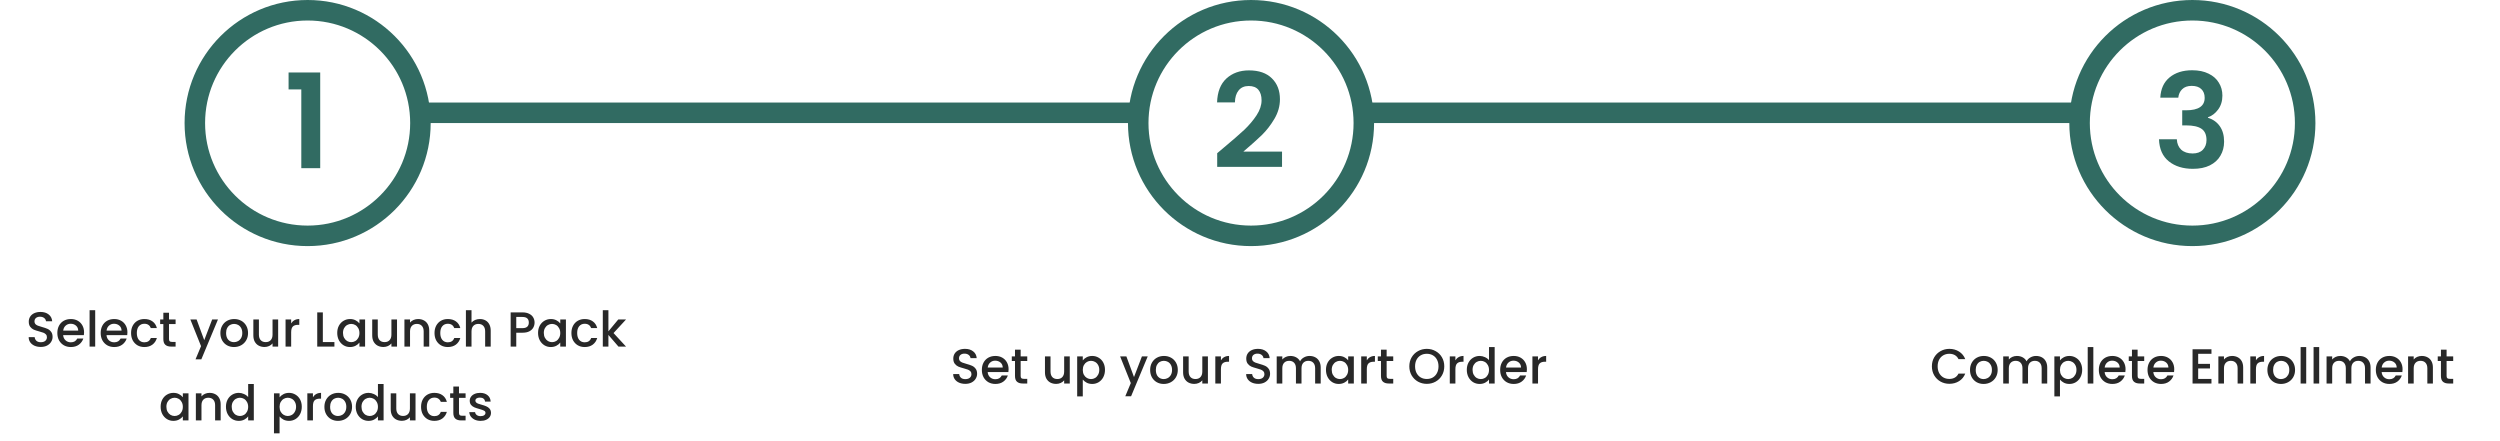 <svg width="1219" height="215" viewBox="0 0 1219 215" fill="none" xmlns="http://www.w3.org/2000/svg">
<path d="M19.882 169.168C18.762 169.168 17.754 168.976 16.858 168.592C15.962 168.192 15.258 167.632 14.746 166.912C14.234 166.192 13.978 165.352 13.978 164.392H16.906C16.97 165.112 17.25 165.704 17.746 166.168C18.258 166.632 18.97 166.864 19.882 166.864C20.826 166.864 21.562 166.64 22.09 166.192C22.618 165.728 22.882 165.136 22.882 164.416C22.882 163.856 22.714 163.4 22.378 163.048C22.058 162.696 21.65 162.424 21.154 162.232C20.674 162.04 20.002 161.832 19.138 161.608C18.05 161.32 17.162 161.032 16.474 160.744C15.802 160.44 15.226 159.976 14.746 159.352C14.266 158.728 14.026 157.896 14.026 156.856C14.026 155.896 14.266 155.056 14.746 154.336C15.226 153.616 15.898 153.064 16.762 152.68C17.626 152.296 18.626 152.104 19.762 152.104C21.378 152.104 22.698 152.512 23.722 153.328C24.762 154.128 25.338 155.232 25.45 156.64H22.426C22.378 156.032 22.09 155.512 21.562 155.08C21.034 154.648 20.338 154.432 19.474 154.432C18.69 154.432 18.05 154.632 17.554 155.032C17.058 155.432 16.81 156.008 16.81 156.76C16.81 157.272 16.962 157.696 17.266 158.032C17.586 158.352 17.986 158.608 18.466 158.8C18.946 158.992 19.602 159.2 20.434 159.424C21.538 159.728 22.434 160.032 23.122 160.336C23.826 160.64 24.418 161.112 24.898 161.752C25.394 162.376 25.642 163.216 25.642 164.272C25.642 165.12 25.41 165.92 24.946 166.672C24.498 167.424 23.834 168.032 22.954 168.496C22.09 168.944 21.066 169.168 19.882 169.168ZM40.99 162.064C40.99 162.56 40.958 163.008 40.894 163.408H30.79C30.87 164.464 31.262 165.312 31.966 165.952C32.67 166.592 33.534 166.912 34.558 166.912C36.03 166.912 37.07 166.296 37.678 165.064H40.63C40.23 166.28 39.502 167.28 38.446 168.064C37.406 168.832 36.11 169.216 34.558 169.216C33.294 169.216 32.158 168.936 31.15 168.376C30.158 167.8 29.374 167 28.798 165.976C28.238 164.936 27.958 163.736 27.958 162.376C27.958 161.016 28.23 159.824 28.774 158.8C29.334 157.76 30.11 156.96 31.102 156.4C32.11 155.84 33.262 155.56 34.558 155.56C35.806 155.56 36.918 155.832 37.894 156.376C38.87 156.92 39.63 157.688 40.174 158.68C40.718 159.656 40.99 160.784 40.99 162.064ZM38.134 161.2C38.118 160.192 37.758 159.384 37.054 158.776C36.35 158.168 35.478 157.864 34.438 157.864C33.494 157.864 32.686 158.168 32.014 158.776C31.342 159.368 30.942 160.176 30.814 161.2H38.134ZM46.419 151.24V169H43.683V151.24H46.419ZM62.131 162.064C62.131 162.56 62.099 163.008 62.035 163.408H51.931C52.011 164.464 52.403 165.312 53.107 165.952C53.811 166.592 54.675 166.912 55.699 166.912C57.171 166.912 58.211 166.296 58.819 165.064H61.771C61.371 166.28 60.643 167.28 59.587 168.064C58.547 168.832 57.251 169.216 55.699 169.216C54.435 169.216 53.299 168.936 52.291 168.376C51.299 167.8 50.515 167 49.939 165.976C49.379 164.936 49.099 163.736 49.099 162.376C49.099 161.016 49.371 159.824 49.915 158.8C50.475 157.76 51.251 156.96 52.243 156.4C53.251 155.84 54.403 155.56 55.699 155.56C56.947 155.56 58.059 155.832 59.035 156.376C60.011 156.92 60.771 157.688 61.315 158.68C61.859 159.656 62.131 160.784 62.131 162.064ZM59.275 161.2C59.259 160.192 58.899 159.384 58.195 158.776C57.491 158.168 56.619 157.864 55.579 157.864C54.635 157.864 53.827 158.168 53.155 158.776C52.483 159.368 52.083 160.176 51.955 161.2H59.275ZM63.911 162.376C63.911 161.016 64.183 159.824 64.727 158.8C65.287 157.76 66.055 156.96 67.031 156.4C68.007 155.84 69.127 155.56 70.391 155.56C71.991 155.56 73.311 155.944 74.351 156.712C75.407 157.464 76.119 158.544 76.487 159.952H73.535C73.295 159.296 72.911 158.784 72.383 158.416C71.855 158.048 71.191 157.864 70.391 157.864C69.271 157.864 68.375 158.264 67.703 159.064C67.047 159.848 66.719 160.952 66.719 162.376C66.719 163.8 67.047 164.912 67.703 165.712C68.375 166.512 69.271 166.912 70.391 166.912C71.975 166.912 73.023 166.216 73.535 164.824H76.487C76.103 166.168 75.383 167.24 74.327 168.04C73.271 168.824 71.959 169.216 70.391 169.216C69.127 169.216 68.007 168.936 67.031 168.376C66.055 167.8 65.287 167 64.727 165.976C64.183 164.936 63.911 163.736 63.911 162.376ZM82.406 158.008V165.328C82.406 165.824 82.518 166.184 82.742 166.408C82.982 166.616 83.382 166.72 83.942 166.72H85.622V169H83.462C82.23 169 81.286 168.712 80.63 168.136C79.974 167.56 79.646 166.624 79.646 165.328V158.008H78.086V155.776H79.646V152.488H82.406V155.776H85.622V158.008H82.406ZM106.282 155.776L98.17 175.216H95.338L98.026 168.784L92.818 155.776H95.866L99.586 165.856L103.45 155.776H106.282ZM114.083 169.216C112.835 169.216 111.707 168.936 110.699 168.376C109.691 167.8 108.899 167 108.323 165.976C107.747 164.936 107.459 163.736 107.459 162.376C107.459 161.032 107.755 159.84 108.347 158.8C108.939 157.76 109.747 156.96 110.771 156.4C111.795 155.84 112.939 155.56 114.203 155.56C115.467 155.56 116.611 155.84 117.635 156.4C118.659 156.96 119.467 157.76 120.059 158.8C120.651 159.84 120.947 161.032 120.947 162.376C120.947 163.72 120.643 164.912 120.035 165.952C119.427 166.992 118.595 167.8 117.539 168.376C116.499 168.936 115.347 169.216 114.083 169.216ZM114.083 166.84C114.787 166.84 115.443 166.672 116.051 166.336C116.675 166 117.179 165.496 117.563 164.824C117.947 164.152 118.139 163.336 118.139 162.376C118.139 161.416 117.955 160.608 117.587 159.952C117.219 159.28 116.731 158.776 116.123 158.44C115.515 158.104 114.859 157.936 114.155 157.936C113.451 157.936 112.795 158.104 112.187 158.44C111.595 158.776 111.123 159.28 110.771 159.952C110.419 160.608 110.243 161.416 110.243 162.376C110.243 163.8 110.603 164.904 111.323 165.688C112.059 166.456 112.979 166.84 114.083 166.84ZM135.628 155.776V169H132.892V167.44C132.46 167.984 131.892 168.416 131.188 168.736C130.5 169.04 129.764 169.192 128.98 169.192C127.94 169.192 127.004 168.976 126.172 168.544C125.356 168.112 124.708 167.472 124.228 166.624C123.764 165.776 123.532 164.752 123.532 163.552V155.776H126.244V163.144C126.244 164.328 126.54 165.24 127.132 165.88C127.724 166.504 128.532 166.816 129.556 166.816C130.58 166.816 131.388 166.504 131.98 165.88C132.588 165.24 132.892 164.328 132.892 163.144V155.776H135.628ZM141.974 157.696C142.374 157.024 142.902 156.504 143.558 156.136C144.23 155.752 145.022 155.56 145.934 155.56V158.392H145.238C144.166 158.392 143.35 158.664 142.79 159.208C142.246 159.752 141.974 160.696 141.974 162.04V169H139.238V155.776H141.974V157.696ZM157.419 166.792H163.059V169H154.683V152.32H157.419V166.792ZM164.435 162.328C164.435 161 164.707 159.824 165.251 158.8C165.811 157.776 166.563 156.984 167.507 156.424C168.467 155.848 169.523 155.56 170.675 155.56C171.715 155.56 172.619 155.768 173.387 156.184C174.171 156.584 174.795 157.088 175.259 157.696V155.776H178.019V169H175.259V167.032C174.795 167.656 174.163 168.176 173.363 168.592C172.563 169.008 171.651 169.216 170.627 169.216C169.491 169.216 168.451 168.928 167.507 168.352C166.563 167.76 165.811 166.944 165.251 165.904C164.707 164.848 164.435 163.656 164.435 162.328ZM175.259 162.376C175.259 161.464 175.067 160.672 174.683 160C174.315 159.328 173.827 158.816 173.219 158.464C172.611 158.112 171.955 157.936 171.251 157.936C170.547 157.936 169.891 158.112 169.283 158.464C168.675 158.8 168.179 159.304 167.795 159.976C167.427 160.632 167.243 161.416 167.243 162.328C167.243 163.24 167.427 164.04 167.795 164.728C168.179 165.416 168.675 165.944 169.283 166.312C169.907 166.664 170.563 166.84 171.251 166.84C171.955 166.84 172.611 166.664 173.219 166.312C173.827 165.96 174.315 165.448 174.683 164.776C175.067 164.088 175.259 163.288 175.259 162.376ZM193.589 155.776V169H190.853V167.44C190.421 167.984 189.853 168.416 189.149 168.736C188.461 169.04 187.725 169.192 186.941 169.192C185.901 169.192 184.965 168.976 184.133 168.544C183.317 168.112 182.669 167.472 182.189 166.624C181.725 165.776 181.493 164.752 181.493 163.552V155.776H184.205V163.144C184.205 164.328 184.501 165.24 185.093 165.88C185.685 166.504 186.493 166.816 187.517 166.816C188.541 166.816 189.349 166.504 189.941 165.88C190.549 165.24 190.853 164.328 190.853 163.144V155.776H193.589ZM203.87 155.56C204.91 155.56 205.838 155.776 206.654 156.208C207.486 156.64 208.134 157.28 208.598 158.128C209.062 158.976 209.294 160 209.294 161.2V169H206.582V161.608C206.582 160.424 206.286 159.52 205.694 158.896C205.102 158.256 204.294 157.936 203.27 157.936C202.246 157.936 201.43 158.256 200.822 158.896C200.23 159.52 199.934 160.424 199.934 161.608V169H197.198V155.776H199.934V157.288C200.382 156.744 200.95 156.32 201.638 156.016C202.342 155.712 203.086 155.56 203.87 155.56ZM211.872 162.376C211.872 161.016 212.144 159.824 212.688 158.8C213.248 157.76 214.016 156.96 214.992 156.4C215.968 155.84 217.088 155.56 218.352 155.56C219.952 155.56 221.272 155.944 222.312 156.712C223.368 157.464 224.08 158.544 224.448 159.952H221.496C221.256 159.296 220.872 158.784 220.344 158.416C219.816 158.048 219.152 157.864 218.352 157.864C217.232 157.864 216.336 158.264 215.664 159.064C215.008 159.848 214.68 160.952 214.68 162.376C214.68 163.8 215.008 164.912 215.664 165.712C216.336 166.512 217.232 166.912 218.352 166.912C219.936 166.912 220.984 166.216 221.496 164.824H224.448C224.064 166.168 223.344 167.24 222.288 168.04C221.232 168.824 219.92 169.216 218.352 169.216C217.088 169.216 215.968 168.936 214.992 168.376C214.016 167.8 213.248 167 212.688 165.976C212.144 164.936 211.872 163.736 211.872 162.376ZM234.015 155.56C235.023 155.56 235.919 155.776 236.703 156.208C237.503 156.64 238.127 157.28 238.575 158.128C239.039 158.976 239.271 160 239.271 161.2V169H236.559V161.608C236.559 160.424 236.263 159.52 235.671 158.896C235.079 158.256 234.271 157.936 233.247 157.936C232.223 157.936 231.407 158.256 230.799 158.896C230.207 159.52 229.911 160.424 229.911 161.608V169H227.175V151.24H229.911V157.312C230.375 156.752 230.959 156.32 231.663 156.016C232.383 155.712 233.167 155.56 234.015 155.56ZM260.659 157.288C260.659 158.136 260.459 158.936 260.059 159.688C259.659 160.44 259.019 161.056 258.139 161.536C257.259 162 256.131 162.232 254.755 162.232H251.731V169H248.995V152.32H254.755C256.035 152.32 257.115 152.544 257.995 152.992C258.891 153.424 259.555 154.016 259.987 154.768C260.435 155.52 260.659 156.36 260.659 157.288ZM254.755 160C255.795 160 256.571 159.768 257.083 159.304C257.595 158.824 257.851 158.152 257.851 157.288C257.851 155.464 256.819 154.552 254.755 154.552H251.731V160H254.755ZM262.357 162.328C262.357 161 262.629 159.824 263.173 158.8C263.733 157.776 264.485 156.984 265.429 156.424C266.389 155.848 267.445 155.56 268.597 155.56C269.637 155.56 270.541 155.768 271.309 156.184C272.093 156.584 272.717 157.088 273.181 157.696V155.776H275.941V169H273.181V167.032C272.717 167.656 272.085 168.176 271.285 168.592C270.485 169.008 269.573 169.216 268.549 169.216C267.413 169.216 266.373 168.928 265.429 168.352C264.485 167.76 263.733 166.944 263.173 165.904C262.629 164.848 262.357 163.656 262.357 162.328ZM273.181 162.376C273.181 161.464 272.989 160.672 272.605 160C272.237 159.328 271.749 158.816 271.141 158.464C270.533 158.112 269.877 157.936 269.173 157.936C268.469 157.936 267.813 158.112 267.205 158.464C266.597 158.8 266.101 159.304 265.717 159.976C265.349 160.632 265.165 161.416 265.165 162.328C265.165 163.24 265.349 164.04 265.717 164.728C266.101 165.416 266.597 165.944 267.205 166.312C267.829 166.664 268.485 166.84 269.173 166.84C269.877 166.84 270.533 166.664 271.141 166.312C271.749 165.96 272.237 165.448 272.605 164.776C272.989 164.088 273.181 163.288 273.181 162.376ZM278.622 162.376C278.622 161.016 278.894 159.824 279.438 158.8C279.998 157.76 280.766 156.96 281.742 156.4C282.718 155.84 283.838 155.56 285.102 155.56C286.702 155.56 288.022 155.944 289.062 156.712C290.118 157.464 290.83 158.544 291.198 159.952H288.246C288.006 159.296 287.622 158.784 287.094 158.416C286.566 158.048 285.902 157.864 285.102 157.864C283.982 157.864 283.086 158.264 282.414 159.064C281.758 159.848 281.43 160.952 281.43 162.376C281.43 163.8 281.758 164.912 282.414 165.712C283.086 166.512 283.982 166.912 285.102 166.912C286.686 166.912 287.734 166.216 288.246 164.824H291.198C290.814 166.168 290.094 167.24 289.038 168.04C287.982 168.824 286.67 169.216 285.102 169.216C283.838 169.216 282.718 168.936 281.742 168.376C280.766 167.8 279.998 167 279.438 165.976C278.894 164.936 278.622 163.736 278.622 162.376ZM299.157 162.4L305.253 169H301.557L296.661 163.312V169H293.925V151.24H296.661V161.56L301.461 155.776H305.253L299.157 162.4ZM78.326 198.328C78.326 197 78.597 195.824 79.141 194.8C79.701 193.776 80.454 192.984 81.397 192.424C82.358 191.848 83.413 191.56 84.566 191.56C85.606 191.56 86.51 191.768 87.278 192.184C88.061 192.584 88.686 193.088 89.15 193.696V191.776H91.909V205H89.15V203.032C88.686 203.656 88.053 204.176 87.254 204.592C86.454 205.008 85.541 205.216 84.517 205.216C83.382 205.216 82.341 204.928 81.397 204.352C80.454 203.76 79.701 202.944 79.141 201.904C78.597 200.848 78.326 199.656 78.326 198.328ZM89.15 198.376C89.15 197.464 88.957 196.672 88.573 196C88.206 195.328 87.718 194.816 87.109 194.464C86.501 194.112 85.846 193.936 85.141 193.936C84.438 193.936 83.781 194.112 83.174 194.464C82.566 194.8 82.07 195.304 81.686 195.976C81.317 196.632 81.133 197.416 81.133 198.328C81.133 199.24 81.317 200.04 81.686 200.728C82.07 201.416 82.566 201.944 83.174 202.312C83.797 202.664 84.454 202.84 85.141 202.84C85.846 202.84 86.501 202.664 87.109 202.312C87.718 201.96 88.206 201.448 88.573 200.776C88.957 200.088 89.15 199.288 89.15 198.376ZM102.175 191.56C103.215 191.56 104.143 191.776 104.959 192.208C105.791 192.64 106.439 193.28 106.903 194.128C107.367 194.976 107.599 196 107.599 197.2V205H104.887V197.608C104.887 196.424 104.591 195.52 103.999 194.896C103.407 194.256 102.599 193.936 101.575 193.936C100.551 193.936 99.735 194.256 99.127 194.896C98.535 195.52 98.239 196.424 98.239 197.608V205H95.503V191.776H98.239V193.288C98.687 192.744 99.255 192.32 99.943 192.016C100.647 191.712 101.391 191.56 102.175 191.56ZM110.177 198.328C110.177 197 110.449 195.824 110.993 194.8C111.553 193.776 112.305 192.984 113.249 192.424C114.209 191.848 115.273 191.56 116.441 191.56C117.305 191.56 118.153 191.752 118.985 192.136C119.833 192.504 120.505 193 121.001 193.624V187.24H123.761V205H121.001V203.008C120.553 203.648 119.929 204.176 119.129 204.592C118.345 205.008 117.441 205.216 116.417 205.216C115.265 205.216 114.209 204.928 113.249 204.352C112.305 203.76 111.553 202.944 110.993 201.904C110.449 200.848 110.177 199.656 110.177 198.328ZM121.001 198.376C121.001 197.464 120.809 196.672 120.425 196C120.057 195.328 119.569 194.816 118.961 194.464C118.353 194.112 117.697 193.936 116.993 193.936C116.289 193.936 115.633 194.112 115.025 194.464C114.417 194.8 113.921 195.304 113.537 195.976C113.169 196.632 112.985 197.416 112.985 198.328C112.985 199.24 113.169 200.04 113.537 200.728C113.921 201.416 114.417 201.944 115.025 202.312C115.649 202.664 116.305 202.84 116.993 202.84C117.697 202.84 118.353 202.664 118.961 202.312C119.569 201.96 120.057 201.448 120.425 200.776C120.809 200.088 121.001 199.288 121.001 198.376ZM136.325 193.72C136.789 193.112 137.421 192.6 138.221 192.184C139.021 191.768 139.925 191.56 140.933 191.56C142.085 191.56 143.133 191.848 144.077 192.424C145.037 192.984 145.789 193.776 146.333 194.8C146.877 195.824 147.149 197 147.149 198.328C147.149 199.656 146.877 200.848 146.333 201.904C145.789 202.944 145.037 203.76 144.077 204.352C143.133 204.928 142.085 205.216 140.933 205.216C139.925 205.216 139.029 205.016 138.245 204.616C137.461 204.2 136.821 203.688 136.325 203.08V211.288H133.589V191.776H136.325V193.72ZM144.365 198.328C144.365 197.416 144.173 196.632 143.789 195.976C143.421 195.304 142.925 194.8 142.301 194.464C141.693 194.112 141.037 193.936 140.333 193.936C139.645 193.936 138.989 194.112 138.365 194.464C137.757 194.816 137.261 195.328 136.877 196C136.509 196.672 136.325 197.464 136.325 198.376C136.325 199.288 136.509 200.088 136.877 200.776C137.261 201.448 137.757 201.96 138.365 202.312C138.989 202.664 139.645 202.84 140.333 202.84C141.037 202.84 141.693 202.664 142.301 202.312C142.925 201.944 143.421 201.416 143.789 200.728C144.173 200.04 144.365 199.24 144.365 198.328ZM152.591 193.696C152.991 193.024 153.519 192.504 154.175 192.136C154.847 191.752 155.639 191.56 156.551 191.56V194.392H155.855C154.783 194.392 153.967 194.664 153.407 195.208C152.863 195.752 152.591 196.696 152.591 198.04V205H149.855V191.776H152.591V193.696ZM164.802 205.216C163.554 205.216 162.426 204.936 161.418 204.376C160.41 203.8 159.618 203 159.042 201.976C158.466 200.936 158.178 199.736 158.178 198.376C158.178 197.032 158.474 195.84 159.066 194.8C159.658 193.76 160.466 192.96 161.49 192.4C162.514 191.84 163.658 191.56 164.922 191.56C166.186 191.56 167.33 191.84 168.354 192.4C169.378 192.96 170.186 193.76 170.778 194.8C171.37 195.84 171.666 197.032 171.666 198.376C171.666 199.72 171.362 200.912 170.754 201.952C170.146 202.992 169.314 203.8 168.258 204.376C167.218 204.936 166.066 205.216 164.802 205.216ZM164.802 202.84C165.506 202.84 166.162 202.672 166.77 202.336C167.394 202 167.898 201.496 168.282 200.824C168.666 200.152 168.858 199.336 168.858 198.376C168.858 197.416 168.674 196.608 168.306 195.952C167.938 195.28 167.45 194.776 166.842 194.44C166.234 194.104 165.578 193.936 164.874 193.936C164.17 193.936 163.514 194.104 162.906 194.44C162.314 194.776 161.842 195.28 161.49 195.952C161.138 196.608 160.962 197.416 160.962 198.376C160.962 199.8 161.322 200.904 162.042 201.688C162.778 202.456 163.698 202.84 164.802 202.84ZM173.458 198.328C173.458 197 173.73 195.824 174.274 194.8C174.834 193.776 175.586 192.984 176.53 192.424C177.49 191.848 178.554 191.56 179.722 191.56C180.586 191.56 181.434 191.752 182.266 192.136C183.114 192.504 183.786 193 184.282 193.624V187.24H187.042V205H184.282V203.008C183.834 203.648 183.21 204.176 182.41 204.592C181.626 205.008 180.722 205.216 179.698 205.216C178.546 205.216 177.49 204.928 176.53 204.352C175.586 203.76 174.834 202.944 174.274 201.904C173.73 200.848 173.458 199.656 173.458 198.328ZM184.282 198.376C184.282 197.464 184.09 196.672 183.706 196C183.338 195.328 182.85 194.816 182.242 194.464C181.634 194.112 180.978 193.936 180.274 193.936C179.57 193.936 178.914 194.112 178.306 194.464C177.698 194.8 177.202 195.304 176.818 195.976C176.45 196.632 176.266 197.416 176.266 198.328C176.266 199.24 176.45 200.04 176.818 200.728C177.202 201.416 177.698 201.944 178.306 202.312C178.93 202.664 179.586 202.84 180.274 202.84C180.978 202.84 181.634 202.664 182.242 202.312C182.85 201.96 183.338 201.448 183.706 200.776C184.09 200.088 184.282 199.288 184.282 198.376ZM202.612 191.776V205H199.876V203.44C199.444 203.984 198.876 204.416 198.172 204.736C197.484 205.04 196.748 205.192 195.964 205.192C194.924 205.192 193.988 204.976 193.156 204.544C192.34 204.112 191.692 203.472 191.212 202.624C190.748 201.776 190.516 200.752 190.516 199.552V191.776H193.228V199.144C193.228 200.328 193.524 201.24 194.116 201.88C194.708 202.504 195.516 202.816 196.54 202.816C197.564 202.816 198.372 202.504 198.964 201.88C199.572 201.24 199.876 200.328 199.876 199.144V191.776H202.612ZM205.31 198.376C205.31 197.016 205.582 195.824 206.126 194.8C206.686 193.76 207.454 192.96 208.43 192.4C209.406 191.84 210.526 191.56 211.79 191.56C213.39 191.56 214.71 191.944 215.75 192.712C216.806 193.464 217.518 194.544 217.886 195.952H214.934C214.694 195.296 214.31 194.784 213.782 194.416C213.254 194.048 212.59 193.864 211.79 193.864C210.67 193.864 209.774 194.264 209.102 195.064C208.446 195.848 208.118 196.952 208.118 198.376C208.118 199.8 208.446 200.912 209.102 201.712C209.774 202.512 210.67 202.912 211.79 202.912C213.374 202.912 214.422 202.216 214.934 200.824H217.886C217.502 202.168 216.782 203.24 215.726 204.04C214.67 204.824 213.358 205.216 211.79 205.216C210.526 205.216 209.406 204.936 208.43 204.376C207.454 203.8 206.686 203 206.126 201.976C205.582 200.936 205.31 199.736 205.31 198.376ZM223.805 194.008V201.328C223.805 201.824 223.917 202.184 224.141 202.408C224.381 202.616 224.781 202.72 225.341 202.72H227.021V205H224.861C223.629 205 222.685 204.712 222.029 204.136C221.373 203.56 221.045 202.624 221.045 201.328V194.008H219.485V191.776H221.045V188.488H223.805V191.776H227.021V194.008H223.805ZM234.342 205.216C233.302 205.216 232.366 205.032 231.534 204.664C230.718 204.28 230.07 203.768 229.59 203.128C229.11 202.472 228.854 201.744 228.822 200.944H231.654C231.702 201.504 231.966 201.976 232.446 202.36C232.942 202.728 233.558 202.912 234.294 202.912C235.062 202.912 235.654 202.768 236.07 202.48C236.502 202.176 236.718 201.792 236.718 201.328C236.718 200.832 236.478 200.464 235.998 200.224C235.534 199.984 234.79 199.72 233.766 199.432C232.774 199.16 231.966 198.896 231.342 198.64C230.718 198.384 230.174 197.992 229.71 197.464C229.262 196.936 229.038 196.24 229.038 195.376C229.038 194.672 229.246 194.032 229.662 193.456C230.078 192.864 230.67 192.4 231.438 192.064C232.222 191.728 233.118 191.56 234.126 191.56C235.63 191.56 236.838 191.944 237.75 192.712C238.678 193.464 239.174 194.496 239.238 195.808H236.502C236.454 195.216 236.214 194.744 235.782 194.392C235.35 194.04 234.766 193.864 234.03 193.864C233.31 193.864 232.758 194 232.374 194.272C231.99 194.544 231.798 194.904 231.798 195.352C231.798 195.704 231.926 196 232.182 196.24C232.438 196.48 232.75 196.672 233.118 196.816C233.486 196.944 234.03 197.112 234.75 197.32C235.71 197.576 236.494 197.84 237.102 198.112C237.726 198.368 238.262 198.752 238.71 199.264C239.158 199.776 239.39 200.456 239.406 201.304C239.406 202.056 239.198 202.728 238.782 203.32C238.366 203.912 237.774 204.376 237.006 204.712C236.254 205.048 235.366 205.216 234.342 205.216Z" fill="#282828"/>
<path d="M470.679 187.168C469.559 187.168 468.551 186.976 467.655 186.592C466.759 186.192 466.055 185.632 465.543 184.912C465.031 184.192 464.775 183.352 464.775 182.392H467.703C467.767 183.112 468.047 183.704 468.543 184.168C469.055 184.632 469.767 184.864 470.679 184.864C471.623 184.864 472.359 184.64 472.887 184.192C473.415 183.728 473.679 183.136 473.679 182.416C473.679 181.856 473.511 181.4 473.175 181.048C472.855 180.696 472.447 180.424 471.951 180.232C471.471 180.04 470.799 179.832 469.935 179.608C468.847 179.32 467.959 179.032 467.271 178.744C466.599 178.44 466.023 177.976 465.543 177.352C465.063 176.728 464.823 175.896 464.823 174.856C464.823 173.896 465.063 173.056 465.543 172.336C466.023 171.616 466.695 171.064 467.559 170.68C468.423 170.296 469.423 170.104 470.559 170.104C472.175 170.104 473.495 170.512 474.519 171.328C475.559 172.128 476.135 173.232 476.247 174.64H473.223C473.175 174.032 472.887 173.512 472.359 173.08C471.831 172.648 471.135 172.432 470.271 172.432C469.487 172.432 468.847 172.632 468.351 173.032C467.855 173.432 467.607 174.008 467.607 174.76C467.607 175.272 467.759 175.696 468.063 176.032C468.383 176.352 468.783 176.608 469.263 176.8C469.743 176.992 470.399 177.2 471.231 177.424C472.335 177.728 473.231 178.032 473.919 178.336C474.623 178.64 475.215 179.112 475.695 179.752C476.191 180.376 476.439 181.216 476.439 182.272C476.439 183.12 476.207 183.92 475.743 184.672C475.295 185.424 474.631 186.032 473.751 186.496C472.887 186.944 471.863 187.168 470.679 187.168ZM491.787 180.064C491.787 180.56 491.755 181.008 491.691 181.408H481.587C481.667 182.464 482.059 183.312 482.763 183.952C483.467 184.592 484.331 184.912 485.355 184.912C486.827 184.912 487.867 184.296 488.475 183.064H491.427C491.027 184.28 490.299 185.28 489.243 186.064C488.203 186.832 486.907 187.216 485.355 187.216C484.091 187.216 482.955 186.936 481.947 186.376C480.955 185.8 480.171 185 479.595 183.976C479.035 182.936 478.755 181.736 478.755 180.376C478.755 179.016 479.027 177.824 479.571 176.8C480.131 175.76 480.907 174.96 481.899 174.4C482.907 173.84 484.059 173.56 485.355 173.56C486.603 173.56 487.715 173.832 488.691 174.376C489.667 174.92 490.427 175.688 490.971 176.68C491.515 177.656 491.787 178.784 491.787 180.064ZM488.931 179.2C488.915 178.192 488.555 177.384 487.851 176.776C487.147 176.168 486.275 175.864 485.235 175.864C484.291 175.864 483.483 176.168 482.811 176.776C482.139 177.368 481.739 178.176 481.611 179.2H488.931ZM497.672 176.008V183.328C497.672 183.824 497.784 184.184 498.008 184.408C498.248 184.616 498.648 184.72 499.208 184.72H500.888V187H498.728C497.496 187 496.552 186.712 495.896 186.136C495.24 185.56 494.912 184.624 494.912 183.328V176.008H493.352V173.776H494.912V170.488H497.672V173.776H500.888V176.008H497.672ZM521.62 173.776V187H518.884V185.44C518.452 185.984 517.884 186.416 517.18 186.736C516.492 187.04 515.756 187.192 514.972 187.192C513.932 187.192 512.996 186.976 512.164 186.544C511.348 186.112 510.7 185.472 510.22 184.624C509.756 183.776 509.524 182.752 509.524 181.552V173.776H512.236V181.144C512.236 182.328 512.532 183.24 513.124 183.88C513.716 184.504 514.524 184.816 515.548 184.816C516.572 184.816 517.38 184.504 517.972 183.88C518.58 183.24 518.884 182.328 518.884 181.144V173.776H521.62ZM527.966 175.72C528.43 175.112 529.062 174.6 529.862 174.184C530.662 173.768 531.566 173.56 532.574 173.56C533.726 173.56 534.774 173.848 535.718 174.424C536.678 174.984 537.43 175.776 537.974 176.8C538.518 177.824 538.79 179 538.79 180.328C538.79 181.656 538.518 182.848 537.974 183.904C537.43 184.944 536.678 185.76 535.718 186.352C534.774 186.928 533.726 187.216 532.574 187.216C531.566 187.216 530.67 187.016 529.886 186.616C529.102 186.2 528.462 185.688 527.966 185.08V193.288H525.23V173.776H527.966V175.72ZM536.006 180.328C536.006 179.416 535.814 178.632 535.43 177.976C535.062 177.304 534.566 176.8 533.942 176.464C533.334 176.112 532.678 175.936 531.974 175.936C531.286 175.936 530.63 176.112 530.006 176.464C529.398 176.816 528.902 177.328 528.518 178C528.15 178.672 527.966 179.464 527.966 180.376C527.966 181.288 528.15 182.088 528.518 182.776C528.902 183.448 529.398 183.96 530.006 184.312C530.63 184.664 531.286 184.84 531.974 184.84C532.678 184.84 533.334 184.664 533.942 184.312C534.566 183.944 535.062 183.416 535.43 182.728C535.814 182.04 536.006 181.24 536.006 180.328ZM559.634 173.776L551.522 193.216H548.69L551.378 186.784L546.17 173.776H549.218L552.938 183.856L556.802 173.776H559.634ZM567.434 187.216C566.186 187.216 565.058 186.936 564.05 186.376C563.042 185.8 562.25 185 561.674 183.976C561.098 182.936 560.81 181.736 560.81 180.376C560.81 179.032 561.106 177.84 561.698 176.8C562.29 175.76 563.098 174.96 564.122 174.4C565.146 173.84 566.29 173.56 567.554 173.56C568.818 173.56 569.962 173.84 570.986 174.4C572.01 174.96 572.818 175.76 573.41 176.8C574.002 177.84 574.298 179.032 574.298 180.376C574.298 181.72 573.994 182.912 573.386 183.952C572.778 184.992 571.946 185.8 570.89 186.376C569.85 186.936 568.698 187.216 567.434 187.216ZM567.434 184.84C568.138 184.84 568.794 184.672 569.402 184.336C570.026 184 570.53 183.496 570.914 182.824C571.298 182.152 571.49 181.336 571.49 180.376C571.49 179.416 571.306 178.608 570.938 177.952C570.57 177.28 570.082 176.776 569.474 176.44C568.866 176.104 568.21 175.936 567.506 175.936C566.802 175.936 566.146 176.104 565.538 176.44C564.946 176.776 564.474 177.28 564.122 177.952C563.77 178.608 563.594 179.416 563.594 180.376C563.594 181.8 563.954 182.904 564.674 183.688C565.41 184.456 566.33 184.84 567.434 184.84ZM588.979 173.776V187H586.243V185.44C585.811 185.984 585.243 186.416 584.539 186.736C583.851 187.04 583.115 187.192 582.331 187.192C581.291 187.192 580.355 186.976 579.523 186.544C578.707 186.112 578.059 185.472 577.579 184.624C577.115 183.776 576.883 182.752 576.883 181.552V173.776H579.595V181.144C579.595 182.328 579.891 183.24 580.483 183.88C581.075 184.504 581.883 184.816 582.907 184.816C583.931 184.816 584.739 184.504 585.331 183.88C585.939 183.24 586.243 182.328 586.243 181.144V173.776H588.979ZM595.325 175.696C595.725 175.024 596.253 174.504 596.909 174.136C597.581 173.752 598.373 173.56 599.285 173.56V176.392H598.589C597.517 176.392 596.701 176.664 596.141 177.208C595.597 177.752 595.325 178.696 595.325 180.04V187H592.589V173.776H595.325V175.696ZM613.53 187.168C612.41 187.168 611.402 186.976 610.506 186.592C609.61 186.192 608.906 185.632 608.394 184.912C607.882 184.192 607.626 183.352 607.626 182.392H610.554C610.618 183.112 610.898 183.704 611.394 184.168C611.906 184.632 612.618 184.864 613.53 184.864C614.474 184.864 615.21 184.64 615.738 184.192C616.266 183.728 616.53 183.136 616.53 182.416C616.53 181.856 616.362 181.4 616.026 181.048C615.706 180.696 615.298 180.424 614.802 180.232C614.322 180.04 613.65 179.832 612.786 179.608C611.698 179.32 610.81 179.032 610.122 178.744C609.45 178.44 608.874 177.976 608.394 177.352C607.914 176.728 607.674 175.896 607.674 174.856C607.674 173.896 607.914 173.056 608.394 172.336C608.874 171.616 609.546 171.064 610.41 170.68C611.274 170.296 612.274 170.104 613.41 170.104C615.026 170.104 616.346 170.512 617.37 171.328C618.41 172.128 618.986 173.232 619.098 174.64H616.074C616.026 174.032 615.738 173.512 615.21 173.08C614.682 172.648 613.986 172.432 613.122 172.432C612.338 172.432 611.698 172.632 611.202 173.032C610.706 173.432 610.458 174.008 610.458 174.76C610.458 175.272 610.61 175.696 610.914 176.032C611.234 176.352 611.634 176.608 612.114 176.8C612.594 176.992 613.25 177.2 614.082 177.424C615.186 177.728 616.082 178.032 616.77 178.336C617.474 178.64 618.066 179.112 618.546 179.752C619.042 180.376 619.29 181.216 619.29 182.272C619.29 183.12 619.058 183.92 618.594 184.672C618.146 185.424 617.482 186.032 616.602 186.496C615.738 186.944 614.714 187.168 613.53 187.168ZM638.527 173.56C639.567 173.56 640.495 173.776 641.311 174.208C642.143 174.64 642.791 175.28 643.255 176.128C643.735 176.976 643.975 178 643.975 179.2V187H641.263V179.608C641.263 178.424 640.967 177.52 640.375 176.896C639.783 176.256 638.975 175.936 637.951 175.936C636.927 175.936 636.111 176.256 635.503 176.896C634.911 177.52 634.615 178.424 634.615 179.608V187H631.903V179.608C631.903 178.424 631.607 177.52 631.015 176.896C630.423 176.256 629.615 175.936 628.591 175.936C627.567 175.936 626.751 176.256 626.143 176.896C625.551 177.52 625.255 178.424 625.255 179.608V187H622.519V173.776H625.255V175.288C625.703 174.744 626.271 174.32 626.959 174.016C627.647 173.712 628.383 173.56 629.167 173.56C630.223 173.56 631.167 173.784 631.999 174.232C632.831 174.68 633.471 175.328 633.919 176.176C634.319 175.376 634.943 174.744 635.791 174.28C636.639 173.8 637.551 173.56 638.527 173.56ZM646.544 180.328C646.544 179 646.816 177.824 647.36 176.8C647.92 175.776 648.672 174.984 649.616 174.424C650.576 173.848 651.632 173.56 652.784 173.56C653.824 173.56 654.728 173.768 655.496 174.184C656.28 174.584 656.904 175.088 657.368 175.696V173.776H660.128V187H657.368V185.032C656.904 185.656 656.272 186.176 655.472 186.592C654.672 187.008 653.76 187.216 652.736 187.216C651.6 187.216 650.56 186.928 649.616 186.352C648.672 185.76 647.92 184.944 647.36 183.904C646.816 182.848 646.544 181.656 646.544 180.328ZM657.368 180.376C657.368 179.464 657.176 178.672 656.792 178C656.424 177.328 655.936 176.816 655.328 176.464C654.72 176.112 654.064 175.936 653.36 175.936C652.656 175.936 652 176.112 651.392 176.464C650.784 176.8 650.288 177.304 649.904 177.976C649.536 178.632 649.352 179.416 649.352 180.328C649.352 181.24 649.536 182.04 649.904 182.728C650.288 183.416 650.784 183.944 651.392 184.312C652.016 184.664 652.672 184.84 653.36 184.84C654.064 184.84 654.72 184.664 655.328 184.312C655.936 183.96 656.424 183.448 656.792 182.776C657.176 182.088 657.368 181.288 657.368 180.376ZM666.458 175.696C666.858 175.024 667.386 174.504 668.042 174.136C668.714 173.752 669.506 173.56 670.418 173.56V176.392H669.722C668.65 176.392 667.834 176.664 667.274 177.208C666.73 177.752 666.458 178.696 666.458 180.04V187H663.722V173.776H666.458V175.696ZM676.125 176.008V183.328C676.125 183.824 676.237 184.184 676.461 184.408C676.701 184.616 677.101 184.72 677.661 184.72H679.341V187H677.181C675.949 187 675.005 186.712 674.349 186.136C673.693 185.56 673.365 184.624 673.365 183.328V176.008H671.805V173.776H673.365V170.488H676.125V173.776H679.341V176.008H676.125ZM695.705 187.168C694.153 187.168 692.721 186.808 691.409 186.088C690.113 185.352 689.081 184.336 688.313 183.04C687.561 181.728 687.185 180.256 687.185 178.624C687.185 176.992 687.561 175.528 688.313 174.232C689.081 172.936 690.113 171.928 691.409 171.208C692.721 170.472 694.153 170.104 695.705 170.104C697.273 170.104 698.705 170.472 700.001 171.208C701.313 171.928 702.345 172.936 703.097 174.232C703.849 175.528 704.225 176.992 704.225 178.624C704.225 180.256 703.849 181.728 703.097 183.04C702.345 184.336 701.313 185.352 700.001 186.088C698.705 186.808 697.273 187.168 695.705 187.168ZM695.705 184.792C696.809 184.792 697.793 184.544 698.657 184.048C699.521 183.536 700.193 182.816 700.673 181.888C701.169 180.944 701.417 179.856 701.417 178.624C701.417 177.392 701.169 176.312 700.673 175.384C700.193 174.456 699.521 173.744 698.657 173.248C697.793 172.752 696.809 172.504 695.705 172.504C694.601 172.504 693.617 172.752 692.753 173.248C691.889 173.744 691.209 174.456 690.713 175.384C690.233 176.312 689.993 177.392 689.993 178.624C689.993 179.856 690.233 180.944 690.713 181.888C691.209 182.816 691.889 183.536 692.753 184.048C693.617 184.544 694.601 184.792 695.705 184.792ZM709.653 175.696C710.053 175.024 710.581 174.504 711.237 174.136C711.909 173.752 712.701 173.56 713.613 173.56V176.392H712.917C711.845 176.392 711.029 176.664 710.469 177.208C709.925 177.752 709.653 178.696 709.653 180.04V187H706.917V173.776H709.653V175.696ZM715.216 180.328C715.216 179 715.488 177.824 716.032 176.8C716.592 175.776 717.344 174.984 718.288 174.424C719.248 173.848 720.312 173.56 721.48 173.56C722.344 173.56 723.192 173.752 724.024 174.136C724.872 174.504 725.544 175 726.04 175.624V169.24H728.8V187H726.04V185.008C725.592 185.648 724.968 186.176 724.168 186.592C723.384 187.008 722.48 187.216 721.456 187.216C720.304 187.216 719.248 186.928 718.288 186.352C717.344 185.76 716.592 184.944 716.032 183.904C715.488 182.848 715.216 181.656 715.216 180.328ZM726.04 180.376C726.04 179.464 725.848 178.672 725.464 178C725.096 177.328 724.608 176.816 724 176.464C723.392 176.112 722.736 175.936 722.032 175.936C721.328 175.936 720.672 176.112 720.064 176.464C719.456 176.8 718.96 177.304 718.576 177.976C718.208 178.632 718.024 179.416 718.024 180.328C718.024 181.24 718.208 182.04 718.576 182.728C718.96 183.416 719.456 183.944 720.064 184.312C720.688 184.664 721.344 184.84 722.032 184.84C722.736 184.84 723.392 184.664 724 184.312C724.608 183.96 725.096 183.448 725.464 182.776C725.848 182.088 726.04 181.288 726.04 180.376ZM744.514 180.064C744.514 180.56 744.482 181.008 744.418 181.408H734.314C734.394 182.464 734.786 183.312 735.49 183.952C736.194 184.592 737.058 184.912 738.082 184.912C739.554 184.912 740.594 184.296 741.202 183.064H744.154C743.754 184.28 743.026 185.28 741.97 186.064C740.93 186.832 739.634 187.216 738.082 187.216C736.818 187.216 735.682 186.936 734.674 186.376C733.682 185.8 732.898 185 732.322 183.976C731.762 182.936 731.482 181.736 731.482 180.376C731.482 179.016 731.754 177.824 732.298 176.8C732.858 175.76 733.634 174.96 734.626 174.4C735.634 173.84 736.786 173.56 738.082 173.56C739.33 173.56 740.442 173.832 741.418 174.376C742.394 174.92 743.154 175.688 743.698 176.68C744.242 177.656 744.514 178.784 744.514 180.064ZM741.658 179.2C741.642 178.192 741.282 177.384 740.578 176.776C739.874 176.168 739.002 175.864 737.962 175.864C737.018 175.864 736.21 176.168 735.538 176.776C734.866 177.368 734.466 178.176 734.338 179.2H741.658ZM749.942 175.696C750.342 175.024 750.87 174.504 751.526 174.136C752.198 173.752 752.99 173.56 753.902 173.56V176.392H753.206C752.134 176.392 751.318 176.664 750.758 177.208C750.214 177.752 749.942 178.696 749.942 180.04V187H747.206V173.776H749.942V175.696Z" fill="#282828"/>
<path d="M941.99 178.624C941.99 176.992 942.366 175.528 943.118 174.232C943.886 172.936 944.918 171.928 946.214 171.208C947.526 170.472 948.958 170.104 950.51 170.104C952.286 170.104 953.862 170.544 955.238 171.424C956.63 172.288 957.638 173.52 958.262 175.12H954.974C954.542 174.24 953.942 173.584 953.174 173.152C952.406 172.72 951.518 172.504 950.51 172.504C949.406 172.504 948.422 172.752 947.558 173.248C946.694 173.744 946.014 174.456 945.518 175.384C945.038 176.312 944.798 177.392 944.798 178.624C944.798 179.856 945.038 180.936 945.518 181.864C946.014 182.792 946.694 183.512 947.558 184.024C948.422 184.52 949.406 184.768 950.51 184.768C951.518 184.768 952.406 184.552 953.174 184.12C953.942 183.688 954.542 183.032 954.974 182.152H958.262C957.638 183.752 956.63 184.984 955.238 185.848C953.862 186.712 952.286 187.144 950.51 187.144C948.942 187.144 947.51 186.784 946.214 186.064C944.918 185.328 943.886 184.312 943.118 183.016C942.366 181.72 941.99 180.256 941.99 178.624ZM967.2 187.216C965.952 187.216 964.824 186.936 963.816 186.376C962.808 185.8 962.016 185 961.44 183.976C960.864 182.936 960.576 181.736 960.576 180.376C960.576 179.032 960.872 177.84 961.464 176.8C962.056 175.76 962.864 174.96 963.888 174.4C964.912 173.84 966.056 173.56 967.32 173.56C968.584 173.56 969.728 173.84 970.752 174.4C971.776 174.96 972.584 175.76 973.176 176.8C973.768 177.84 974.064 179.032 974.064 180.376C974.064 181.72 973.76 182.912 973.152 183.952C972.544 184.992 971.712 185.8 970.656 186.376C969.616 186.936 968.464 187.216 967.2 187.216ZM967.2 184.84C967.904 184.84 968.56 184.672 969.168 184.336C969.792 184 970.296 183.496 970.68 182.824C971.064 182.152 971.256 181.336 971.256 180.376C971.256 179.416 971.072 178.608 970.704 177.952C970.336 177.28 969.848 176.776 969.24 176.44C968.632 176.104 967.976 175.936 967.272 175.936C966.568 175.936 965.912 176.104 965.304 176.44C964.712 176.776 964.24 177.28 963.888 177.952C963.536 178.608 963.36 179.416 963.36 180.376C963.36 181.8 963.72 182.904 964.44 183.688C965.176 184.456 966.096 184.84 967.2 184.84ZM992.777 173.56C993.817 173.56 994.745 173.776 995.561 174.208C996.393 174.64 997.041 175.28 997.505 176.128C997.985 176.976 998.225 178 998.225 179.2V187H995.513V179.608C995.513 178.424 995.217 177.52 994.625 176.896C994.033 176.256 993.225 175.936 992.201 175.936C991.177 175.936 990.361 176.256 989.753 176.896C989.161 177.52 988.865 178.424 988.865 179.608V187H986.153V179.608C986.153 178.424 985.857 177.52 985.265 176.896C984.673 176.256 983.865 175.936 982.841 175.936C981.817 175.936 981.001 176.256 980.393 176.896C979.801 177.52 979.505 178.424 979.505 179.608V187H976.769V173.776H979.505V175.288C979.953 174.744 980.521 174.32 981.209 174.016C981.897 173.712 982.633 173.56 983.417 173.56C984.473 173.56 985.417 173.784 986.249 174.232C987.081 174.68 987.721 175.328 988.169 176.176C988.569 175.376 989.193 174.744 990.041 174.28C990.889 173.8 991.801 173.56 992.777 173.56ZM1004.44 175.72C1004.91 175.112 1005.54 174.6 1006.34 174.184C1007.14 173.768 1008.04 173.56 1009.05 173.56C1010.2 173.56 1011.25 173.848 1012.19 174.424C1013.15 174.984 1013.91 175.776 1014.45 176.8C1014.99 177.824 1015.27 179 1015.27 180.328C1015.27 181.656 1014.99 182.848 1014.45 183.904C1013.91 184.944 1013.15 185.76 1012.19 186.352C1011.25 186.928 1010.2 187.216 1009.05 187.216C1008.04 187.216 1007.15 187.016 1006.36 186.616C1005.58 186.2 1004.94 185.688 1004.44 185.08V193.288H1001.71V173.776H1004.44V175.72ZM1012.48 180.328C1012.48 179.416 1012.29 178.632 1011.91 177.976C1011.54 177.304 1011.04 176.8 1010.42 176.464C1009.81 176.112 1009.15 175.936 1008.45 175.936C1007.76 175.936 1007.11 176.112 1006.48 176.464C1005.87 176.816 1005.38 177.328 1004.99 178C1004.63 178.672 1004.44 179.464 1004.44 180.376C1004.44 181.288 1004.63 182.088 1004.99 182.776C1005.38 183.448 1005.87 183.96 1006.48 184.312C1007.11 184.664 1007.76 184.84 1008.45 184.84C1009.15 184.84 1009.81 184.664 1010.42 184.312C1011.04 183.944 1011.54 183.416 1011.91 182.728C1012.29 182.04 1012.48 181.24 1012.48 180.328ZM1020.71 169.24V187H1017.97V169.24H1020.71ZM1036.42 180.064C1036.42 180.56 1036.39 181.008 1036.32 181.408H1026.22C1026.3 182.464 1026.69 183.312 1027.4 183.952C1028.1 184.592 1028.96 184.912 1029.99 184.912C1031.46 184.912 1032.5 184.296 1033.11 183.064H1036.06C1035.66 184.28 1034.93 185.28 1033.88 186.064C1032.84 186.832 1031.54 187.216 1029.99 187.216C1028.72 187.216 1027.59 186.936 1026.58 186.376C1025.59 185.8 1024.8 185 1024.23 183.976C1023.67 182.936 1023.39 181.736 1023.39 180.376C1023.39 179.016 1023.66 177.824 1024.2 176.8C1024.76 175.76 1025.54 174.96 1026.53 174.4C1027.54 173.84 1028.69 173.56 1029.99 173.56C1031.24 173.56 1032.35 173.832 1033.32 174.376C1034.3 174.92 1035.06 175.688 1035.6 176.68C1036.15 177.656 1036.42 178.784 1036.42 180.064ZM1033.56 179.2C1033.55 178.192 1033.19 177.384 1032.48 176.776C1031.78 176.168 1030.91 175.864 1029.87 175.864C1028.92 175.864 1028.12 176.168 1027.44 176.776C1026.77 177.368 1026.37 178.176 1026.24 179.2H1033.56ZM1042.3 176.008V183.328C1042.3 183.824 1042.42 184.184 1042.64 184.408C1042.88 184.616 1043.28 184.72 1043.84 184.72H1045.52V187H1043.36C1042.13 187 1041.18 186.712 1040.53 186.136C1039.87 185.56 1039.54 184.624 1039.54 183.328V176.008H1037.98V173.776H1039.54V170.488H1042.3V173.776H1045.52V176.008H1042.3ZM1060.16 180.064C1060.16 180.56 1060.13 181.008 1060.07 181.408H1049.96C1050.04 182.464 1050.43 183.312 1051.14 183.952C1051.84 184.592 1052.71 184.912 1053.73 184.912C1055.2 184.912 1056.24 184.296 1056.85 183.064H1059.8C1059.4 184.28 1058.67 185.28 1057.62 186.064C1056.58 186.832 1055.28 187.216 1053.73 187.216C1052.47 187.216 1051.33 186.936 1050.32 186.376C1049.33 185.8 1048.55 185 1047.97 183.976C1047.41 182.936 1047.13 181.736 1047.13 180.376C1047.13 179.016 1047.4 177.824 1047.95 176.8C1048.51 175.76 1049.28 174.96 1050.27 174.4C1051.28 173.84 1052.43 173.56 1053.73 173.56C1054.98 173.56 1056.09 173.832 1057.07 174.376C1058.04 174.92 1058.8 175.688 1059.35 176.68C1059.89 177.656 1060.16 178.784 1060.16 180.064ZM1057.31 179.2C1057.29 178.192 1056.93 177.384 1056.23 176.776C1055.52 176.168 1054.65 175.864 1053.61 175.864C1052.67 175.864 1051.86 176.168 1051.19 176.776C1050.51 177.368 1050.11 178.176 1049.99 179.2H1057.31ZM1071.83 172.528V177.424H1077.59V179.656H1071.83V184.768H1078.31V187H1069.09V170.296H1078.31V172.528H1071.83ZM1088.35 173.56C1089.39 173.56 1090.32 173.776 1091.13 174.208C1091.96 174.64 1092.61 175.28 1093.08 176.128C1093.54 176.976 1093.77 178 1093.77 179.2V187H1091.06V179.608C1091.06 178.424 1090.76 177.52 1090.17 176.896C1089.58 176.256 1088.77 175.936 1087.75 175.936C1086.72 175.936 1085.91 176.256 1085.3 176.896C1084.71 177.52 1084.41 178.424 1084.41 179.608V187H1081.68V173.776H1084.41V175.288C1084.86 174.744 1085.43 174.32 1086.12 174.016C1086.82 173.712 1087.56 173.56 1088.35 173.56ZM1100 175.696C1100.4 175.024 1100.92 174.504 1101.58 174.136C1102.25 173.752 1103.04 173.56 1103.96 173.56V176.392H1103.26C1102.19 176.392 1101.37 176.664 1100.81 177.208C1100.27 177.752 1100 178.696 1100 180.04V187H1097.26V173.776H1100V175.696ZM1112.21 187.216C1110.96 187.216 1109.83 186.936 1108.82 186.376C1107.82 185.8 1107.02 185 1106.45 183.976C1105.87 182.936 1105.58 181.736 1105.58 180.376C1105.58 179.032 1105.88 177.84 1106.47 176.8C1107.06 175.76 1107.87 174.96 1108.9 174.4C1109.92 173.84 1111.06 173.56 1112.33 173.56C1113.59 173.56 1114.74 173.84 1115.76 174.4C1116.78 174.96 1117.59 175.76 1118.18 176.8C1118.78 177.84 1119.07 179.032 1119.07 180.376C1119.07 181.72 1118.77 182.912 1118.16 183.952C1117.55 184.992 1116.72 185.8 1115.66 186.376C1114.62 186.936 1113.47 187.216 1112.21 187.216ZM1112.21 184.84C1112.91 184.84 1113.57 184.672 1114.18 184.336C1114.8 184 1115.3 183.496 1115.69 182.824C1116.07 182.152 1116.26 181.336 1116.26 180.376C1116.26 179.416 1116.08 178.608 1115.71 177.952C1115.34 177.28 1114.86 176.776 1114.25 176.44C1113.64 176.104 1112.98 175.936 1112.28 175.936C1111.58 175.936 1110.92 176.104 1110.31 176.44C1109.72 176.776 1109.25 177.28 1108.9 177.952C1108.54 178.608 1108.37 179.416 1108.37 180.376C1108.37 181.8 1108.73 182.904 1109.45 183.688C1110.18 184.456 1111.1 184.84 1112.21 184.84ZM1124.51 169.24V187H1121.78V169.24H1124.51ZM1130.84 169.24V187H1128.1V169.24H1130.84ZM1150.44 173.56C1151.48 173.56 1152.41 173.776 1153.22 174.208C1154.06 174.64 1154.7 175.28 1155.17 176.128C1155.65 176.976 1155.89 178 1155.89 179.2V187H1153.18V179.608C1153.18 178.424 1152.88 177.52 1152.29 176.896C1151.7 176.256 1150.89 175.936 1149.86 175.936C1148.84 175.936 1148.02 176.256 1147.42 176.896C1146.82 177.52 1146.53 178.424 1146.53 179.608V187H1143.82V179.608C1143.82 178.424 1143.52 177.52 1142.93 176.896C1142.34 176.256 1141.53 175.936 1140.5 175.936C1139.48 175.936 1138.66 176.256 1138.06 176.896C1137.46 177.52 1137.17 178.424 1137.17 179.608V187H1134.43V173.776H1137.17V175.288C1137.62 174.744 1138.18 174.32 1138.87 174.016C1139.56 173.712 1140.3 173.56 1141.08 173.56C1142.14 173.56 1143.08 173.784 1143.91 174.232C1144.74 174.68 1145.38 175.328 1145.83 176.176C1146.23 175.376 1146.86 174.744 1147.7 174.28C1148.55 173.8 1149.46 173.56 1150.44 173.56ZM1171.49 180.064C1171.49 180.56 1171.46 181.008 1171.39 181.408H1161.29C1161.37 182.464 1161.76 183.312 1162.47 183.952C1163.17 184.592 1164.03 184.912 1165.06 184.912C1166.53 184.912 1167.57 184.296 1168.18 183.064H1171.13C1170.73 184.28 1170 185.28 1168.95 186.064C1167.91 186.832 1166.61 187.216 1165.06 187.216C1163.79 187.216 1162.66 186.936 1161.65 186.376C1160.66 185.8 1159.87 185 1159.3 183.976C1158.74 182.936 1158.46 181.736 1158.46 180.376C1158.46 179.016 1158.73 177.824 1159.27 176.8C1159.83 175.76 1160.61 174.96 1161.6 174.4C1162.61 173.84 1163.76 173.56 1165.06 173.56C1166.31 173.56 1167.42 173.832 1168.39 174.376C1169.37 174.92 1170.13 175.688 1170.67 176.68C1171.22 177.656 1171.49 178.784 1171.49 180.064ZM1168.63 179.2C1168.62 178.192 1168.26 177.384 1167.55 176.776C1166.85 176.168 1165.98 175.864 1164.94 175.864C1163.99 175.864 1163.19 176.168 1162.51 176.776C1161.84 177.368 1161.44 178.176 1161.31 179.2H1168.63ZM1180.85 173.56C1181.89 173.56 1182.82 173.776 1183.64 174.208C1184.47 174.64 1185.12 175.28 1185.58 176.128C1186.05 176.976 1186.28 178 1186.28 179.2V187H1183.57V179.608C1183.57 178.424 1183.27 177.52 1182.68 176.896C1182.09 176.256 1181.28 175.936 1180.25 175.936C1179.23 175.936 1178.41 176.256 1177.81 176.896C1177.21 177.52 1176.92 178.424 1176.92 179.608V187H1174.18V173.776H1176.92V175.288C1177.37 174.744 1177.93 174.32 1178.62 174.016C1179.33 173.712 1180.07 173.56 1180.85 173.56ZM1192.96 176.008V183.328C1192.96 183.824 1193.07 184.184 1193.3 184.408C1193.54 184.616 1193.94 184.72 1194.5 184.72H1196.18V187H1194.02C1192.78 187 1191.84 186.712 1191.18 186.136C1190.53 185.56 1190.2 184.624 1190.2 183.328V176.008H1188.64V173.776H1190.2V170.488H1192.96V173.776H1196.18V176.008H1192.96Z" fill="#282828"/>
<path d="M140.71 43.6V35.344H156.134V82H146.918V43.6H140.71Z" fill="#316B62"/>
<path d="M1053.36 47.632C1053.58 43.365 1055.07 40.08 1057.84 37.776C1060.66 35.429 1064.35 34.256 1068.92 34.256C1072.03 34.256 1074.7 34.811 1076.92 35.92C1079.13 36.987 1080.8 38.459 1081.91 40.336C1083.06 42.171 1083.64 44.261 1083.64 46.608C1083.64 49.296 1082.93 51.579 1081.52 53.456C1080.16 55.291 1078.52 56.528 1076.6 57.168V57.424C1079.07 58.192 1080.99 59.557 1082.36 61.52C1083.76 63.483 1084.47 66 1084.47 69.072C1084.47 71.632 1083.87 73.915 1082.68 75.92C1081.52 77.925 1079.8 79.504 1077.49 80.656C1075.23 81.765 1072.5 82.32 1069.3 82.32C1064.48 82.32 1060.55 81.104 1057.52 78.672C1054.49 76.24 1052.89 72.656 1052.72 67.92H1061.43C1061.51 70.011 1062.22 71.696 1063.54 72.976C1064.91 74.213 1066.76 74.832 1069.11 74.832C1071.28 74.832 1072.95 74.235 1074.1 73.04C1075.29 71.803 1075.89 70.224 1075.89 68.304C1075.89 65.744 1075.08 63.909 1073.46 62.8C1071.84 61.691 1069.32 61.136 1065.91 61.136H1064.05V53.776H1065.91C1071.97 53.776 1075 51.749 1075 47.696C1075 45.861 1074.44 44.432 1073.33 43.408C1072.27 42.384 1070.71 41.872 1068.66 41.872C1066.65 41.872 1065.1 42.427 1063.99 43.536C1062.92 44.603 1062.3 45.968 1062.13 47.632H1053.36Z" fill="#316B62"/>
<circle cx="1069" cy="60" r="55" stroke="#316B62" stroke-width="10"/>
<line x1="206" y1="55" x2="557" y2="55" stroke="#316B62" stroke-width="10"/>
<line x1="662" y1="55" x2="1011" y2="55" stroke="#316B62" stroke-width="10"/>
<circle cx="150" cy="60" r="55" stroke="#316B62" stroke-width="10"/>
<circle cx="610" cy="60" r="55" stroke="#316B62" stroke-width="10"/>
<path d="M596.833 71.888C600.929 68.475 604.193 65.637 606.625 63.376C609.057 61.072 611.084 58.683 612.705 56.208C614.326 53.733 615.137 51.301 615.137 48.912C615.137 46.736 614.625 45.029 613.601 43.792C612.577 42.555 610.998 41.936 608.865 41.936C606.732 41.936 605.089 42.661 603.937 44.112C602.785 45.52 602.188 47.461 602.145 49.936H593.441C593.612 44.816 595.126 40.933 597.985 38.288C600.886 35.643 604.556 34.32 608.993 34.32C613.857 34.32 617.59 35.621 620.193 38.224C622.796 40.784 624.097 44.176 624.097 48.4C624.097 51.728 623.201 54.907 621.409 57.936C619.617 60.965 617.569 63.611 615.265 65.872C612.961 68.091 609.953 70.779 606.241 73.936H625.121V81.36H593.505V74.704L596.833 71.888Z" fill="#316B62"/>
</svg>
